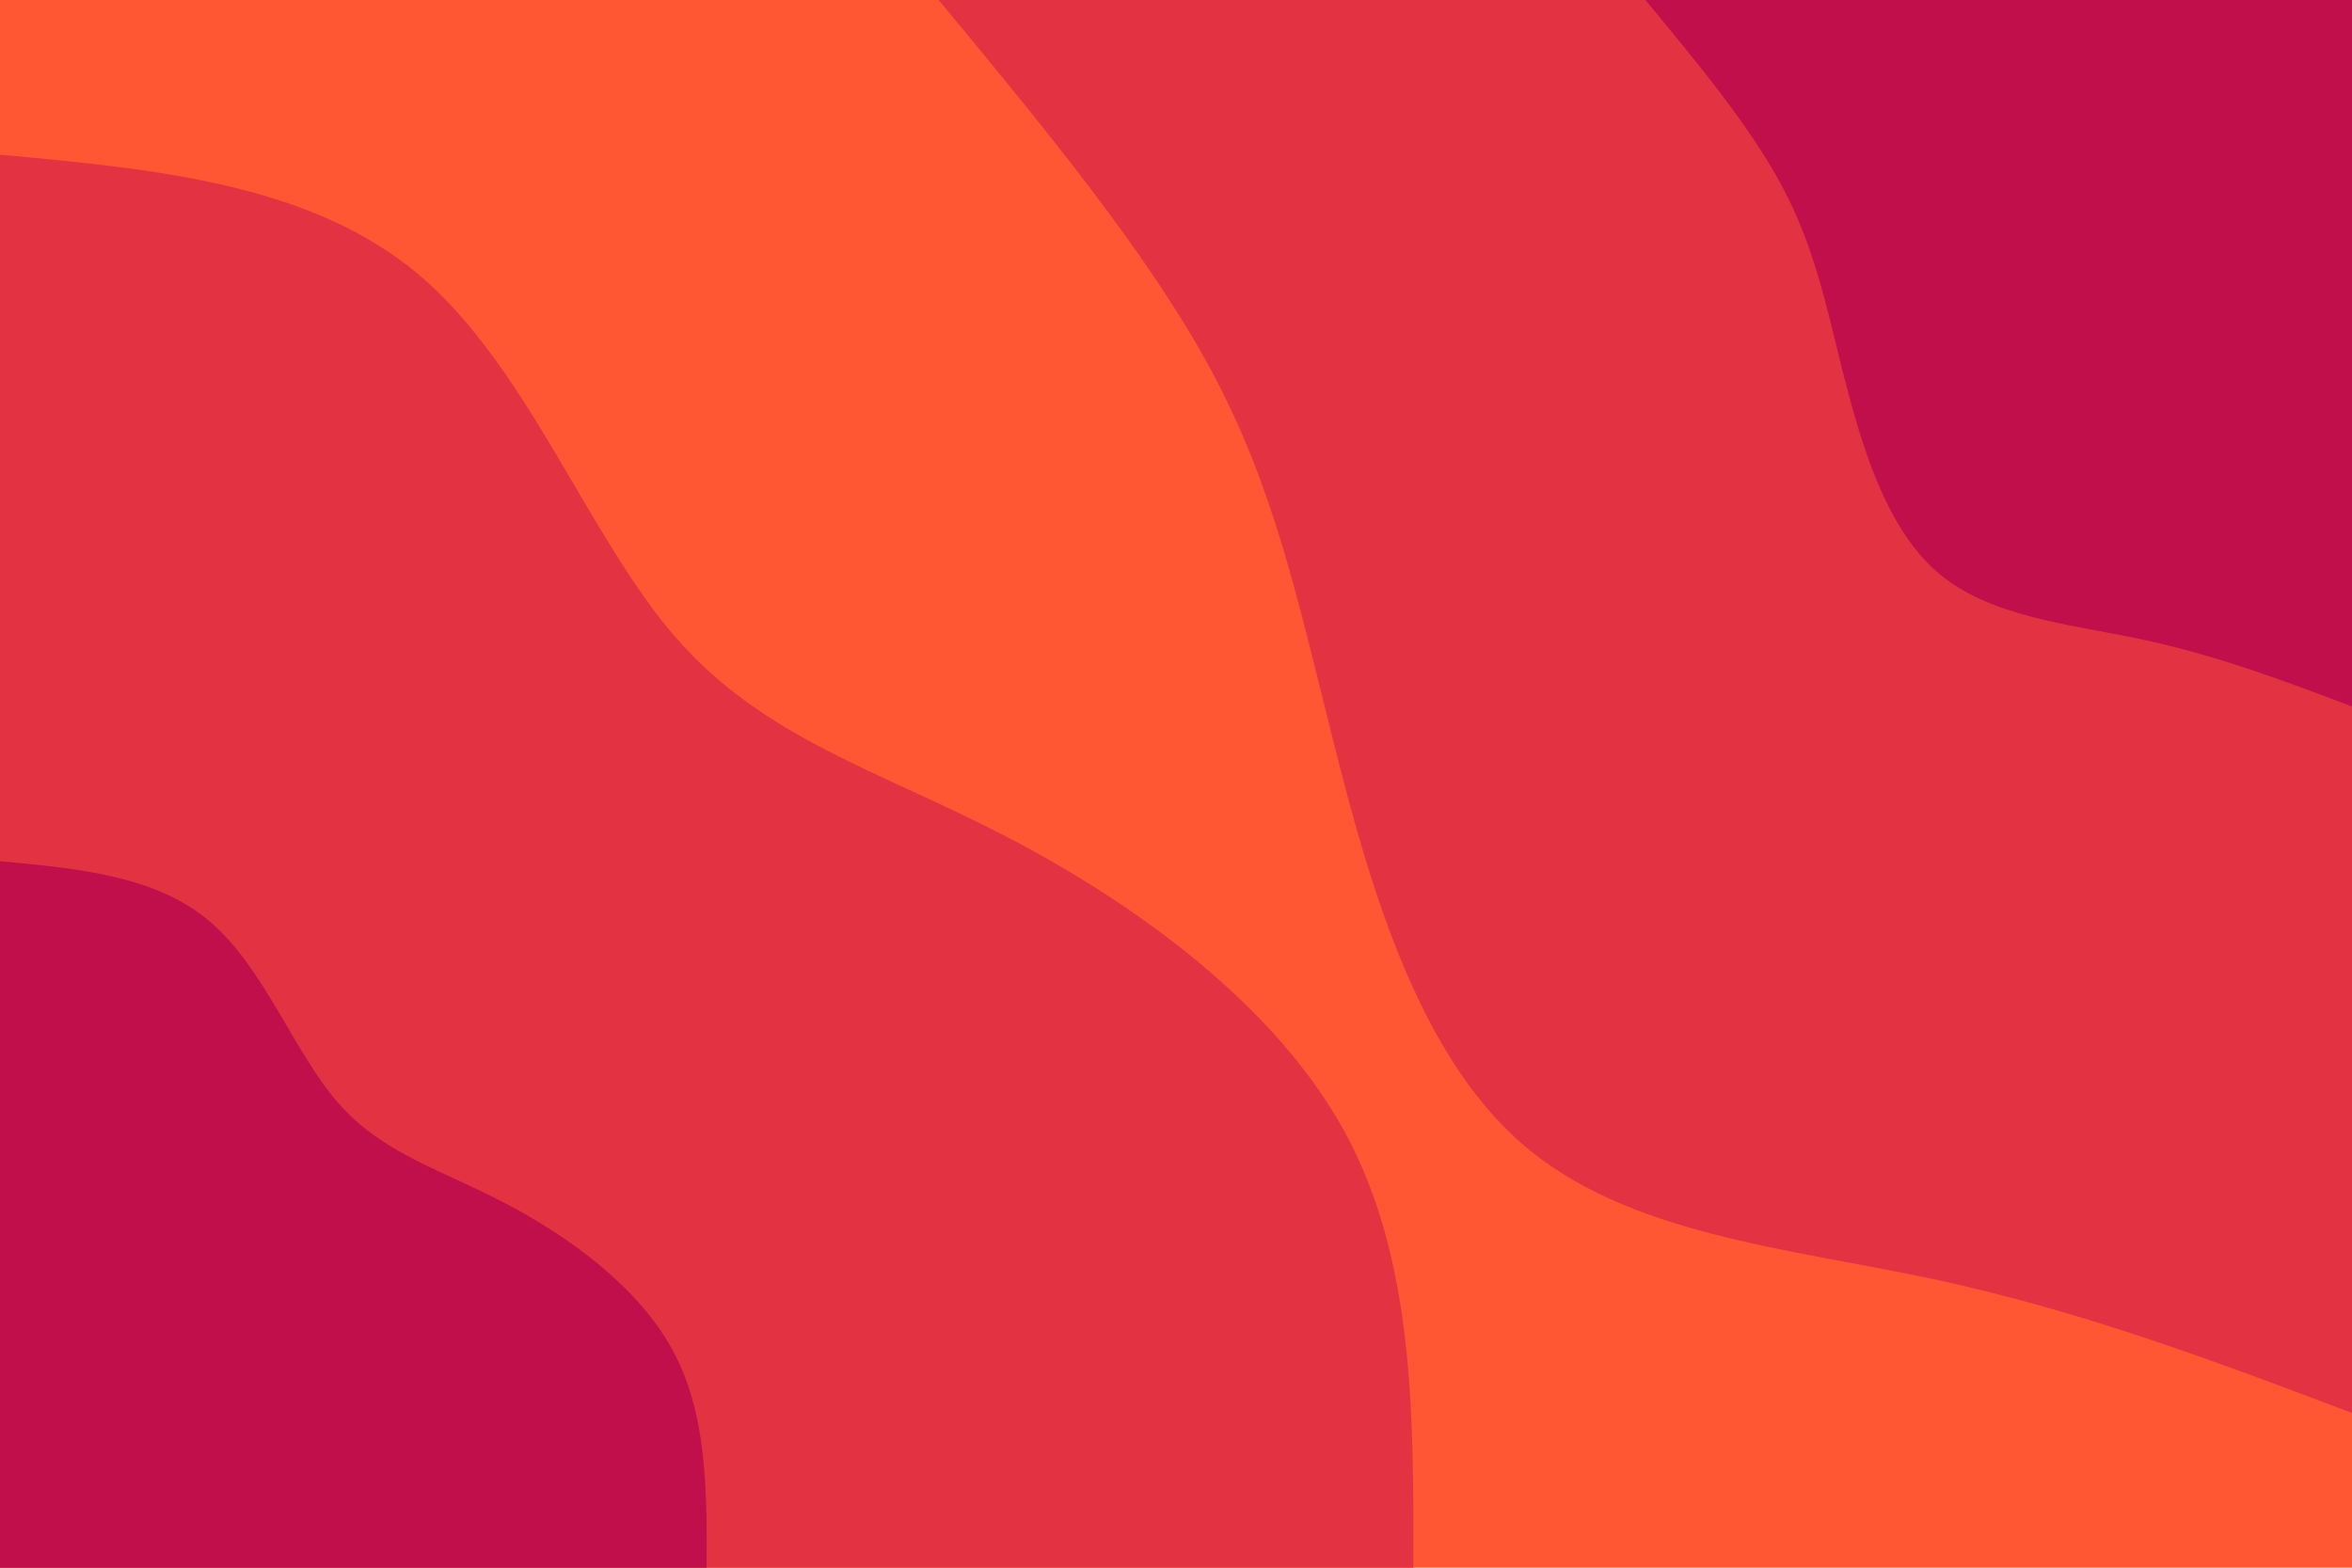 <svg id="visual" viewBox="0 0 900 600" width="900" height="600" xmlns="http://www.w3.org/2000/svg" xmlns:xlink="http://www.w3.org/1999/xlink" version="1.1"><rect x="0" y="0" width="900" height="600" fill="#FF5733"></rect><defs><linearGradient id="grad1_0" x1="33.3%" y1="0%" x2="100%" y2="100%"><stop offset="20%" stop-color="#c00f4b" stop-opacity="1"></stop><stop offset="80%" stop-color="#c00f4b" stop-opacity="1"></stop></linearGradient></defs><defs><linearGradient id="grad1_1" x1="33.3%" y1="0%" x2="100%" y2="100%"><stop offset="20%" stop-color="#c00f4b" stop-opacity="1"></stop><stop offset="80%" stop-color="#ff5733" stop-opacity="1"></stop></linearGradient></defs><defs><linearGradient id="grad2_0" x1="0%" y1="0%" x2="66.7%" y2="100%"><stop offset="20%" stop-color="#c00f4b" stop-opacity="1"></stop><stop offset="80%" stop-color="#c00f4b" stop-opacity="1"></stop></linearGradient></defs><defs><linearGradient id="grad2_1" x1="0%" y1="0%" x2="66.7%" y2="100%"><stop offset="20%" stop-color="#ff5733" stop-opacity="1"></stop><stop offset="80%" stop-color="#c00f4b" stop-opacity="1"></stop></linearGradient></defs><g transform="translate(900, 0)"><path d="M0 540.8C-51.3 521.4 -102.5 502 -159.1 489.8C-215.8 477.6 -277.7 472.7 -317.9 437.5C-358.1 402.4 -376.4 337.1 -389.9 283.3C-403.5 229.5 -412.2 187.1 -436.5 141.8C-460.9 96.5 -500.9 48.3 -540.8 0L0 0Z" fill="#e33342"></path><path d="M0 270.4C-25.6 260.7 -51.3 251 -79.6 244.9C-107.9 238.8 -138.9 236.3 -158.9 218.8C-179 201.2 -188.2 168.6 -195 141.7C-201.7 114.7 -206.1 93.6 -218.3 70.9C-230.4 48.3 -250.4 24.1 -270.4 0L0 0Z" fill="#c00f4b"></path></g><g transform="translate(0, 600)"><path d="M0 -540.8C59.7 -535.3 119.3 -529.7 160.7 -494.5C202 -459.4 225.1 -394.5 258.6 -356C292.2 -317.4 336.2 -305.2 385.1 -279.8C434 -254.4 487.6 -215.9 514.4 -167.1C541.1 -118.3 541 -59.2 540.8 0L0 0Z" fill="#e33342"></path><path d="M0 -270.4C29.8 -267.6 59.7 -264.9 80.3 -247.3C101 -229.7 112.5 -197.3 129.3 -178C146.1 -158.7 168.1 -152.6 192.5 -139.9C217 -127.2 243.8 -108 257.2 -83.6C270.6 -59.2 270.5 -29.6 270.4 0L0 0Z" fill="#c00f4b"></path></g></svg>